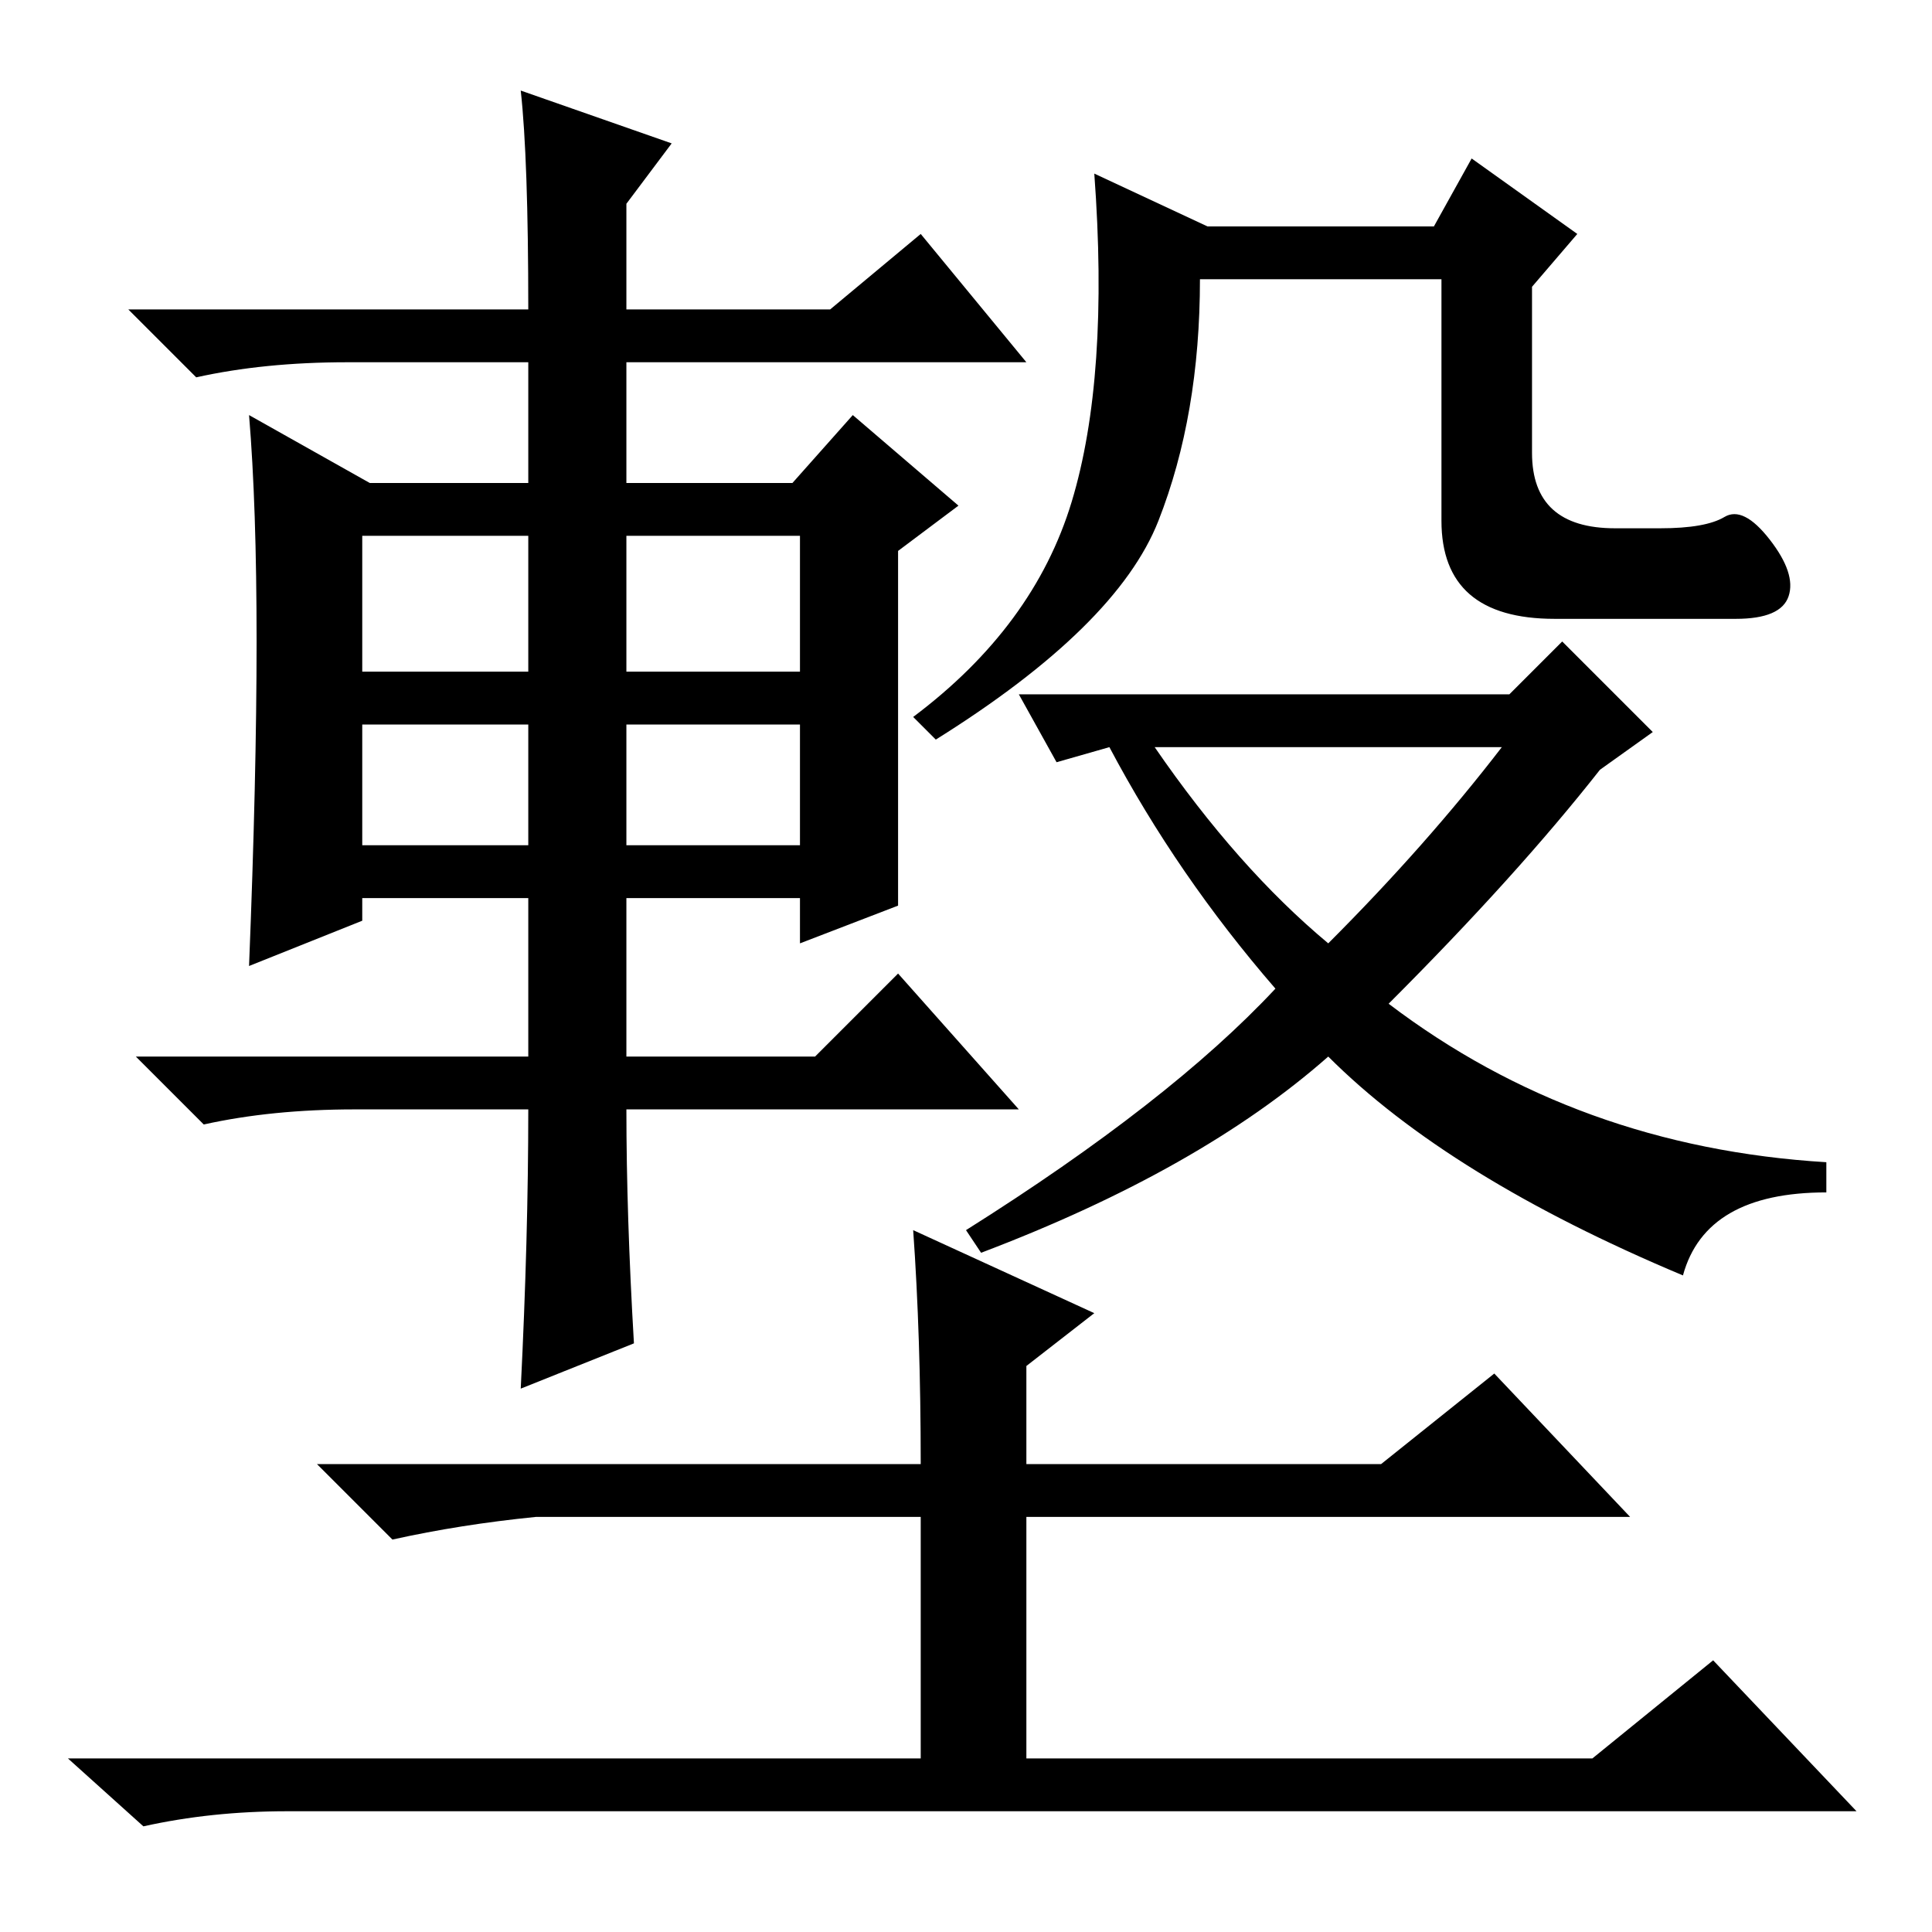 <?xml version="1.0" standalone="no"?>
<!DOCTYPE svg PUBLIC "-//W3C//DTD SVG 1.1//EN" "http://www.w3.org/Graphics/SVG/1.1/DTD/svg11.dtd" >
<svg xmlns="http://www.w3.org/2000/svg" xmlns:xlink="http://www.w3.org/1999/xlink" version="1.1" viewBox="0 -36 256 256">
  <g transform="matrix(1 0 0 -1 0 220)">
   <path fill="currentColor"
d="M83 167h23v18h-23v-18zM48 144h22v16h-22v-16zM83 144h23v16h-23v-16zM69 244l20 -7l-6 -8v-14h27l12 10l14 -17h-53v-16h22l8 9l14 -12l-8 -6v-47l-13 -5v6h-23v-21h25l11 11l16 -18h-52q0 -14 1 -31l-15 -6q1 20 1 37h-23q-11 0 -20 -2l-9 9h52v21h-22v-3l-15 -6
q1 25 1 43t-1 30l16 -9h21v16h-24q-11 0 -20 -2l-9 9h53q0 20 -1 29zM48 167h22v18h-22v-18zM228.5 187.5q2.5 1.5 6 -3t2.5 -7.5t-7 -3h-24q-15 0 -15 13v32h-32q0 -18 -5.5 -32t-29.5 -29l-3 3q16 12 21 28.5t3 43.5l15 -7h30l5 9l14 -10l-6 -7v-22q0 -10 11 -10h6
q6 0 8.5 1.5zM130 90l-2 3q27 17 41 32q-13 15 -22 32l-7 -2l-5 9h65l7 7l12 -12l-7 -5q-11 -14 -28 -31q25 -19 58 -21v-4q-16 0 -19 -11q-31 13 -47 29q-17 -15 -46 -26zM176 131q13 13 23 26h-46q11 -16 23 -26zM121 93l24 -11l-9 -7v-13h47l15 12l18 -19h-80v-32h75
l16 13l19 -20h-208q-10 0 -19 -2l-10 9h113v32h-51q-10 -1 -19 -3l-10 10h80q0 17 -1 31z" />
  </g>

</svg>
